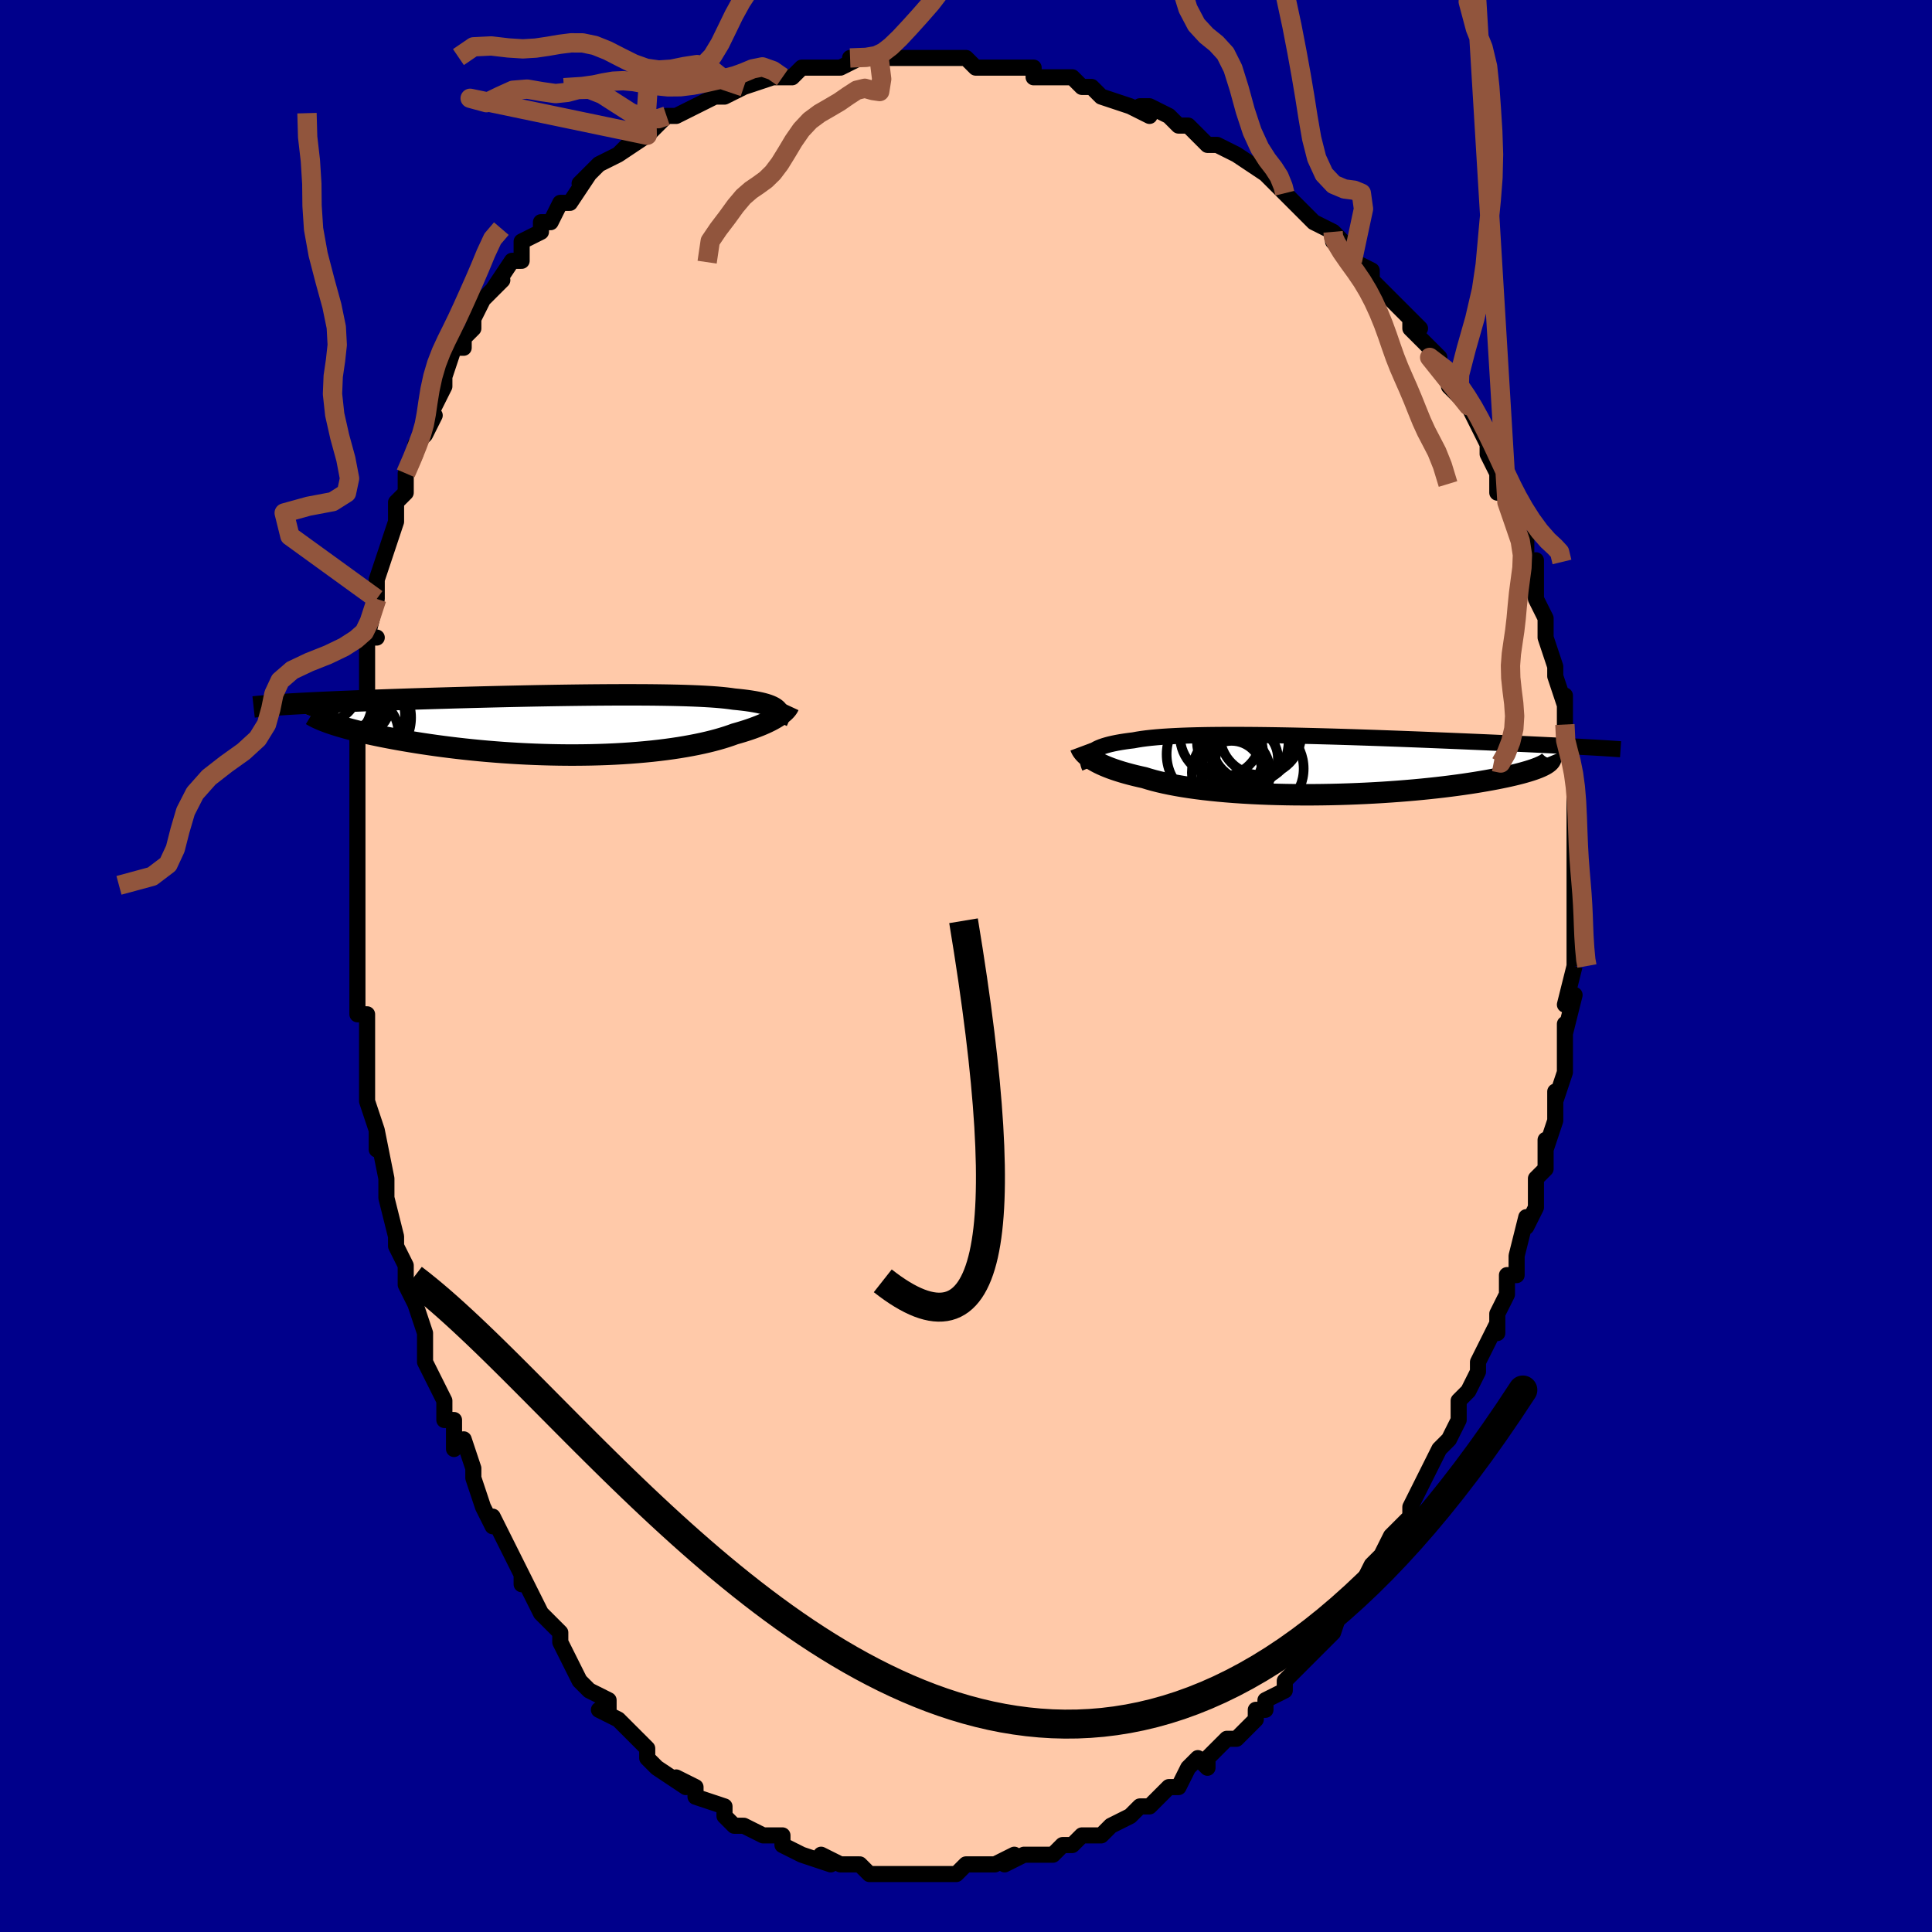 <svg viewBox="-100 -100 200 200" xmlns="http://www.w3.org/2000/svg" width="400" height="400" id="face-svg"><defs><clipPath id="leftEyeClipPath"><polyline points="22.363,-1.651,22.24,-1.75,22.095,-1.845,21.925,-1.935,21.732,-2.021,21.514,-2.104,21.271,-2.182,21.004,-2.256,20.712,-2.327,20.396,-2.393,20.054,-2.456,19.688,-2.515,19.298,-2.571,18.884,-2.623,18.446,-2.672,17.984,-2.717,17.585,-2.774,17.145,-2.827,16.663,-2.876,16.141,-2.921,15.58,-2.961,14.979,-2.997,14.341,-3.03,13.666,-3.058,12.956,-3.083,12.214,-3.104,11.439,-3.121,10.635,-3.135,9.804,-3.146,8.946,-3.154,8.066,-3.158,7.164,-3.16,6.243,-3.159,5.305,-3.156,4.352,-3.15,3.388,-3.142,2.413,-3.132,1.43,-3.12,0.442,-3.106,-0.55,-3.091,-1.543,-3.074,-2.536,-3.056,-3.525,-3.036,-4.511,-3.015,-5.489,-2.994,-6.46,-2.971,-7.421,-2.948,-8.37,-2.924,-9.306,-2.9,-10.229,-2.875,-11.135,-2.85,-12.025,-2.824,-12.897,-2.799,-13.75,-2.773,-14.584,-2.747,-15.398,-2.722,-16.191,-2.696,-16.964,-2.67,-17.714,-2.645,-18.443,-2.619,-19.151,-2.594,-19.837,-2.569,-20.502,-2.544,-21.146,-2.519,-21.769,-2.494,-22.373,-2.47,-22.958,-2.446,-23.524,-2.421,-24.072,-2.397,-24.602,-2.373,-25.114,-2.35,-25.608,-2.326,-26.084,-2.302,-26.543,-2.278,-26.985,-2.255,-27.409,-2.231,-27.817,-2.208,-28.208,-2.184,-28.583,-2.161,-28.943,-2.138,-23.507,-0.116,-23.183,-0.012,-22.841,0.093,-22.479,0.198,-22.1,0.305,-21.701,0.412,-21.284,0.52,-20.849,0.628,-20.395,0.736,-19.923,0.844,-19.433,0.952,-18.925,1.059,-18.4,1.166,-17.857,1.272,-17.298,1.377,-16.72,1.482,-16.123,1.586,-15.507,1.69,-14.872,1.793,-14.218,1.895,-13.546,1.994,-12.856,2.092,-12.149,2.187,-11.427,2.279,-10.688,2.368,-9.935,2.453,-9.168,2.534,-8.389,2.611,-7.597,2.683,-6.795,2.749,-5.983,2.811,-5.163,2.866,-4.336,2.916,-3.503,2.959,-2.666,2.995,-1.825,3.025,-0.982,3.048,-0.139,3.064,0.703,3.073,1.543,3.074,2.379,3.067,3.21,3.054,4.035,3.032,4.851,3.003,5.659,2.966,6.455,2.922,7.239,2.87,8.01,2.81,8.767,2.743,9.507,2.67,10.231,2.589,10.936,2.501,11.622,2.407,12.288,2.307,12.932,2.2,13.554,2.088,14.154,1.971,14.73,1.849,15.282,1.722,15.809,1.591,16.311,1.456,16.788,1.318,17.239,1.177,17.665,1.034,18.065,0.889,18.48,0.771,18.879,0.652,19.263,0.531,19.63,0.409,19.981,0.286,20.316,0.161,20.635,0.036,20.937,-0.089,21.223,-0.215,21.492,-0.341,21.746,-0.466,21.982,-0.591,22.203,-0.715,22.408,-0.839,22.596,-0.96"></polyline></clipPath><clipPath id="rightEyeClipPath"><polyline points="-24.362,-1.267,-24.237,-1.389,-24.088,-1.506,-23.915,-1.617,-23.718,-1.725,-23.497,-1.827,-23.251,-1.924,-22.981,-2.017,-22.686,-2.105,-22.367,-2.189,-22.023,-2.267,-21.654,-2.342,-21.262,-2.412,-20.846,-2.477,-20.406,-2.539,-19.942,-2.596,-19.538,-2.671,-19.093,-2.741,-18.608,-2.805,-18.083,-2.863,-17.519,-2.916,-16.917,-2.963,-16.277,-3.004,-15.602,-3.041,-14.893,-3.072,-14.15,-3.098,-13.377,-3.119,-12.575,-3.136,-11.746,-3.148,-10.891,-3.155,-10.014,-3.159,-9.115,-3.158,-8.198,-3.154,-7.264,-3.147,-6.315,-3.136,-5.355,-3.122,-4.384,-3.106,-3.405,-3.087,-2.421,-3.065,-1.433,-3.042,-0.443,-3.016,0.546,-2.989,1.533,-2.96,2.515,-2.93,3.492,-2.898,4.461,-2.866,5.42,-2.833,6.369,-2.799,7.305,-2.765,8.228,-2.73,9.136,-2.696,10.028,-2.661,10.903,-2.626,11.76,-2.591,12.599,-2.557,13.418,-2.523,14.217,-2.49,14.997,-2.456,15.755,-2.424,16.493,-2.392,17.211,-2.36,17.908,-2.329,18.584,-2.299,19.24,-2.269,19.877,-2.24,20.495,-2.212,21.095,-2.184,21.677,-2.156,22.242,-2.13,22.79,-2.103,23.321,-2.078,23.835,-2.052,24.332,-2.028,24.813,-2.003,25.277,-1.98,25.725,-1.956,26.157,-1.934,26.574,-1.911,26.975,-1.889,27.362,-1.868,22.732,-0.131,22.576,-0.042,22.399,0.049,22.201,0.141,21.982,0.234,21.741,0.327,21.479,0.422,21.194,0.517,20.888,0.612,20.559,0.708,20.208,0.805,19.835,0.901,19.44,0.998,19.022,1.094,18.582,1.191,18.119,1.287,17.634,1.384,17.124,1.48,16.59,1.577,16.032,1.673,15.45,1.769,14.843,1.863,14.212,1.956,13.557,2.047,12.878,2.136,12.176,2.223,11.451,2.307,10.705,2.388,9.937,2.466,9.15,2.54,8.343,2.61,7.519,2.676,6.677,2.737,5.821,2.794,4.95,2.845,4.067,2.891,3.173,2.931,2.27,2.966,1.36,2.994,0.443,3.016,-0.477,3.031,-1.399,3.04,-2.322,3.041,-3.242,3.036,-4.159,3.023,-5.07,3.003,-5.974,2.976,-6.867,2.941,-7.749,2.899,-8.617,2.849,-9.469,2.792,-10.304,2.727,-11.119,2.655,-11.913,2.575,-12.684,2.489,-13.43,2.395,-14.15,2.294,-14.842,2.187,-15.505,2.073,-16.138,1.953,-16.74,1.827,-17.31,1.696,-17.847,1.56,-18.351,1.418,-18.821,1.273,-19.322,1.161,-19.805,1.047,-20.268,0.929,-20.711,0.809,-21.134,0.687,-21.537,0.561,-21.919,0.434,-22.282,0.305,-22.623,0.174,-22.944,0.041,-23.245,-0.093,-23.525,-0.227,-23.784,-0.363,-24.024,-0.499,-24.243,-0.635"></polyline></clipPath><filter id="fuzzy"><feTurbulence id="turbulence" baseFrequency="0.05" numOctaves="3" type="noise" result="noise"></feTurbulence><feDisplacementMap in="SourceGraphic" in2="noise" scale="2"></feDisplacementMap></filter><linearGradient id="rainbowGradient" x1="0%" y1="0%" x2="100%" y2="0%"><stop offset="0%" style="stop-color: rgb(128, 128, 128);  stop-opacity: 1"></stop><stop offset="50%" style="stop-color: rgb(0, 191, 255);  stop-opacity: 1"></stop><stop offset="100%" style="stop-color: rgb(44, 34, 43);  stop-opacity: 1"></stop></linearGradient></defs><title>That&#39;s an ugly face</title><desc>CREATED BY XUAN TANG, MORE INFO AT TXSTC55.GITHUB.IO</desc><rect x="-100" y="-100" width="100%" height="100%" opacity="1" fill="rgb(0, 0, 139)"></rect><polyline id="faceContour" points="63,0,63,0,62,4,63,3,63,3,62,7,62,6,62,10,62,11,61,14,61,13,61,14,61,16,60,19,60,18,60,21,59,22,59,24,59,25,58,27,58,26,57,30,57,30,57,32,56,32,56,34,55,36,55,38,55,37,54,39,53,41,53,42,53,42,52,44,51,45,51,46,51,47,50,49,50,49,49,50,48,52,47,54,47,54,47,54,46,56,46,57,44,59,44,59,43,61,42,62,41,64,40,66,40,65,39,66,38,69,38,68,38,69,37,70,36,71,35,72,36,71,33,74,33,75,33,75,31,76,31,77,30,77,30,78,28,80,27,80,26,81,25,82,25,83,24,82,23,83,22,85,21,85,21,85,20,86,19,87,18,87,18,87,17,88,15,89,14,90,12,90,13,90,12,90,11,91,10,91,9,92,8,92,8,92,6,92,4,93,4,93,5,92,3,93,3,93,1,93,0,93,-1,94,-2,94,-3,94,-3,94,-5,94,-5,94,-6,94,-8,94,-9,94,-10,94,-10,94,-11,93,-11,93,-13,93,-13,93,-15,92,-14,93,-17,92,-17,92,-19,91,-19,91,-19,90,-21,90,-21,90,-23,89,-23,89,-24,89,-25,88,-25,88,-25,87,-28,86,-28,85,-30,84,-29,85,-29,85,-32,83,-33,82,-33,81,-33,81,-34,80,-35,79,-36,78,-38,77,-37,77,-37,76,-39,75,-40,74,-41,72,-42,70,-42,70,-42,70,-42,69,-43,68,-44,67,-46,63,-46,64,-46,64,-46,63,-47,61,-49,57,-49,57,-49,58,-50,56,-51,53,-51,53,-51,52,-52,49,-53,50,-53,47,-54,47,-54,45,-54,45,-56,41,-56,40,-56,40,-56,38,-57,35,-57,35,-58,33,-58,33,-58,31,-59,29,-59,28,-60,24,-60,24,-60,24,-60,22,-61,17,-61,19,-61,17,-62,14,-62,11,-62,13,-62,7,-62,7,-62,5,-63,5,-63,1,-63,3,-63,-1,-63,-4,-63,-4,-63,-6,-63,-7,-63,-8,-63,-9,-63,-11,-63,-12,-63,-16,-63,-17,-63,-17,-63,-20,-63,-21,-63,-22,-63,-24,-63,-27,-62,-26,-62,-28,-62,-30,-62,-32,-62,-34,-61,-34,-62,-34,-61,-38,-61,-38,-61,-40,-60,-43,-59,-46,-59,-46,-59,-46,-59,-48,-58,-49,-58,-51,-57,-53,-57,-54,-56,-55,-55,-57,-56,-57,-56,-56,-54,-60,-54,-61,-54,-61,-53,-64,-52,-64,-52,-65,-51,-66,-51,-67,-50,-69,-48,-71,-49,-70,-47,-73,-46,-73,-46,-74,-46,-74,-46,-75,-44,-76,-44,-77,-43,-77,-42,-79,-41,-79,-39,-82,-40,-81,-38,-83,-38,-83,-36,-84,-35,-85,-36,-84,-33,-86,-33,-86,-32,-87,-32,-87,-31,-88,-30,-88,-28,-89,-26,-90,-26,-90,-25,-90,-23,-91,-23,-91,-23,-91,-20,-92,-20,-92,-19,-92,-18,-92,-17,-93,-15,-93,-13,-93,-13,-93,-11,-94,-12,-94,-10,-94,-8,-94,-9,-94,-9,-94,-5,-94,-6,-94,-4,-94,-3,-94,-2,-94,0,-94,1,-93,2,-93,4,-93,5,-93,7,-93,7,-92,9,-92,9,-92,11,-92,12,-91,13,-91,13,-91,14,-90,17,-89,17,-89,19,-88,18,-89,19,-89,21,-88,22,-87,23,-87,24,-86,25,-85,26,-85,26,-85,28,-84,31,-82,31,-82,31,-82,32,-81,33,-80,33,-80,35,-78,36,-77,38,-76,38,-75,38,-76,39,-75,40,-73,42,-72,42,-72,42,-71,43,-70,44,-69,45,-68,47,-66,46,-67,46,-66,47,-65,49,-63,48,-63,50,-61,51,-60,50,-60,52,-58,52,-58,53,-56,54,-54,54,-53,55,-51,55,-50,55,-49,56,-49,56,-48,57,-45,58,-44,58,-42,59,-41,59,-42,59,-40,59,-38,60,-36,60,-36,60,-35,60,-34,60,-34,61,-31,61,-30,62,-27,62,-28,62,-25,62,-25,62,-22,62,-24,63,-20,63,-20,63,-18,63,-18,63,-14,63,-13,63,-11,63,-10,63,-9,63,-9,63,-6,63,-4,63,-5,63,-4,63,-2,63,0,63,0" fill="#ffc9a9" stroke="black" stroke-width="1.667" stroke-linejoin="round" filter="url(#fuzzy)"></polyline><g transform="translate(37.282 -20.766)"><polyline id="rightCountour" points="-24.362,-1.267,-24.237,-1.389,-24.088,-1.506,-23.915,-1.617,-23.718,-1.725,-23.497,-1.827,-23.251,-1.924,-22.981,-2.017,-22.686,-2.105,-22.367,-2.189,-22.023,-2.267,-21.654,-2.342,-21.262,-2.412,-20.846,-2.477,-20.406,-2.539,-19.942,-2.596,-19.538,-2.671,-19.093,-2.741,-18.608,-2.805,-18.083,-2.863,-17.519,-2.916,-16.917,-2.963,-16.277,-3.004,-15.602,-3.041,-14.893,-3.072,-14.15,-3.098,-13.377,-3.119,-12.575,-3.136,-11.746,-3.148,-10.891,-3.155,-10.014,-3.159,-9.115,-3.158,-8.198,-3.154,-7.264,-3.147,-6.315,-3.136,-5.355,-3.122,-4.384,-3.106,-3.405,-3.087,-2.421,-3.065,-1.433,-3.042,-0.443,-3.016,0.546,-2.989,1.533,-2.96,2.515,-2.93,3.492,-2.898,4.461,-2.866,5.42,-2.833,6.369,-2.799,7.305,-2.765,8.228,-2.73,9.136,-2.696,10.028,-2.661,10.903,-2.626,11.76,-2.591,12.599,-2.557,13.418,-2.523,14.217,-2.49,14.997,-2.456,15.755,-2.424,16.493,-2.392,17.211,-2.36,17.908,-2.329,18.584,-2.299,19.24,-2.269,19.877,-2.24,20.495,-2.212,21.095,-2.184,21.677,-2.156,22.242,-2.13,22.79,-2.103,23.321,-2.078,23.835,-2.052,24.332,-2.028,24.813,-2.003,25.277,-1.98,25.725,-1.956,26.157,-1.934,26.574,-1.911,26.975,-1.889,27.362,-1.868,22.732,-0.131,22.576,-0.042,22.399,0.049,22.201,0.141,21.982,0.234,21.741,0.327,21.479,0.422,21.194,0.517,20.888,0.612,20.559,0.708,20.208,0.805,19.835,0.901,19.44,0.998,19.022,1.094,18.582,1.191,18.119,1.287,17.634,1.384,17.124,1.48,16.59,1.577,16.032,1.673,15.45,1.769,14.843,1.863,14.212,1.956,13.557,2.047,12.878,2.136,12.176,2.223,11.451,2.307,10.705,2.388,9.937,2.466,9.15,2.54,8.343,2.61,7.519,2.676,6.677,2.737,5.821,2.794,4.95,2.845,4.067,2.891,3.173,2.931,2.27,2.966,1.36,2.994,0.443,3.016,-0.477,3.031,-1.399,3.04,-2.322,3.041,-3.242,3.036,-4.159,3.023,-5.07,3.003,-5.974,2.976,-6.867,2.941,-7.749,2.899,-8.617,2.849,-9.469,2.792,-10.304,2.727,-11.119,2.655,-11.913,2.575,-12.684,2.489,-13.43,2.395,-14.15,2.294,-14.842,2.187,-15.505,2.073,-16.138,1.953,-16.74,1.827,-17.31,1.696,-17.847,1.56,-18.351,1.418,-18.821,1.273,-19.322,1.161,-19.805,1.047,-20.268,0.929,-20.711,0.809,-21.134,0.687,-21.537,0.561,-21.919,0.434,-22.282,0.305,-22.623,0.174,-22.944,0.041,-23.245,-0.093,-23.525,-0.227,-23.784,-0.363,-24.024,-0.499,-24.243,-0.635" fill="white" stroke="white" stroke-width="0" stroke-linejoin="round" filter="url(#fuzzy)"></polyline></g><g transform="translate(-42.006 -24.912)"><polyline id="leftCountour" points="22.363,-1.651,22.24,-1.75,22.095,-1.845,21.925,-1.935,21.732,-2.021,21.514,-2.104,21.271,-2.182,21.004,-2.256,20.712,-2.327,20.396,-2.393,20.054,-2.456,19.688,-2.515,19.298,-2.571,18.884,-2.623,18.446,-2.672,17.984,-2.717,17.585,-2.774,17.145,-2.827,16.663,-2.876,16.141,-2.921,15.58,-2.961,14.979,-2.997,14.341,-3.03,13.666,-3.058,12.956,-3.083,12.214,-3.104,11.439,-3.121,10.635,-3.135,9.804,-3.146,8.946,-3.154,8.066,-3.158,7.164,-3.16,6.243,-3.159,5.305,-3.156,4.352,-3.15,3.388,-3.142,2.413,-3.132,1.43,-3.12,0.442,-3.106,-0.55,-3.091,-1.543,-3.074,-2.536,-3.056,-3.525,-3.036,-4.511,-3.015,-5.489,-2.994,-6.46,-2.971,-7.421,-2.948,-8.37,-2.924,-9.306,-2.9,-10.229,-2.875,-11.135,-2.85,-12.025,-2.824,-12.897,-2.799,-13.75,-2.773,-14.584,-2.747,-15.398,-2.722,-16.191,-2.696,-16.964,-2.67,-17.714,-2.645,-18.443,-2.619,-19.151,-2.594,-19.837,-2.569,-20.502,-2.544,-21.146,-2.519,-21.769,-2.494,-22.373,-2.47,-22.958,-2.446,-23.524,-2.421,-24.072,-2.397,-24.602,-2.373,-25.114,-2.35,-25.608,-2.326,-26.084,-2.302,-26.543,-2.278,-26.985,-2.255,-27.409,-2.231,-27.817,-2.208,-28.208,-2.184,-28.583,-2.161,-28.943,-2.138,-23.507,-0.116,-23.183,-0.012,-22.841,0.093,-22.479,0.198,-22.1,0.305,-21.701,0.412,-21.284,0.52,-20.849,0.628,-20.395,0.736,-19.923,0.844,-19.433,0.952,-18.925,1.059,-18.4,1.166,-17.857,1.272,-17.298,1.377,-16.72,1.482,-16.123,1.586,-15.507,1.69,-14.872,1.793,-14.218,1.895,-13.546,1.994,-12.856,2.092,-12.149,2.187,-11.427,2.279,-10.688,2.368,-9.935,2.453,-9.168,2.534,-8.389,2.611,-7.597,2.683,-6.795,2.749,-5.983,2.811,-5.163,2.866,-4.336,2.916,-3.503,2.959,-2.666,2.995,-1.825,3.025,-0.982,3.048,-0.139,3.064,0.703,3.073,1.543,3.074,2.379,3.067,3.21,3.054,4.035,3.032,4.851,3.003,5.659,2.966,6.455,2.922,7.239,2.87,8.01,2.81,8.767,2.743,9.507,2.67,10.231,2.589,10.936,2.501,11.622,2.407,12.288,2.307,12.932,2.2,13.554,2.088,14.154,1.971,14.73,1.849,15.282,1.722,15.809,1.591,16.311,1.456,16.788,1.318,17.239,1.177,17.665,1.034,18.065,0.889,18.48,0.771,18.879,0.652,19.263,0.531,19.63,0.409,19.981,0.286,20.316,0.161,20.635,0.036,20.937,-0.089,21.223,-0.215,21.492,-0.341,21.746,-0.466,21.982,-0.591,22.203,-0.715,22.408,-0.839,22.596,-0.96" fill="white" stroke="white" stroke-width="0" stroke-linejoin="round" filter="url(#fuzzy)"></polyline></g><g transform="translate(37.282 -20.766)"><polyline id="rightUpper" points="-24.468,0.219,-24.539,0.049,-24.594,-0.117,-24.633,-0.278,-24.655,-0.434,-24.658,-0.585,-24.641,-0.731,-24.604,-0.872,-24.545,-1.009,-24.465,-1.14,-24.362,-1.267,-24.237,-1.389,-24.088,-1.506,-23.915,-1.617,-23.718,-1.725,-23.497,-1.827,-23.251,-1.924,-22.981,-2.017,-22.686,-2.105,-22.367,-2.189,-22.023,-2.267,-21.654,-2.342,-21.262,-2.412,-20.846,-2.477,-20.406,-2.539,-19.942,-2.596,-19.538,-2.671,-19.093,-2.741,-18.608,-2.805,-18.083,-2.863,-17.519,-2.916,-16.917,-2.963,-16.277,-3.004,-15.602,-3.041,-14.893,-3.072,-14.15,-3.098,-13.377,-3.119,-12.575,-3.136,-11.746,-3.148,-10.891,-3.155,-10.014,-3.159,-9.115,-3.158,-8.198,-3.154,-7.264,-3.147,-6.315,-3.136,-5.355,-3.122,-4.384,-3.106,-3.405,-3.087,-2.421,-3.065,-1.433,-3.042,-0.443,-3.016,0.546,-2.989,1.533,-2.96,2.515,-2.93,3.492,-2.898,4.461,-2.866,5.42,-2.833,6.369,-2.799,7.305,-2.765,8.228,-2.73,9.136,-2.696,10.028,-2.661,10.903,-2.626,11.76,-2.591,12.599,-2.557,13.418,-2.523,14.217,-2.49,14.997,-2.456,15.755,-2.424,16.493,-2.392,17.211,-2.36,17.908,-2.329,18.584,-2.299,19.24,-2.269,19.877,-2.24,20.495,-2.212,21.095,-2.184,21.677,-2.156,22.242,-2.13,22.79,-2.103,23.321,-2.078,23.835,-2.052,24.332,-2.028,24.813,-2.003,25.277,-1.98,25.725,-1.956,26.157,-1.934,26.574,-1.911,26.975,-1.889,27.362,-1.868,27.734,-1.847,28.092,-1.826,28.435,-1.806,28.765,-1.786,29.082,-1.766,29.386,-1.747,29.677,-1.728,29.957,-1.709,30.224,-1.691,30.48,-1.673" fill="none" stroke="black" stroke-width="1.667" stroke-linejoin="round" filter="url(#fuzzy)"></polyline><polyline id="rightLower" points="-25.426,-1.928,-25.382,-1.81,-25.323,-1.688,-25.249,-1.563,-25.158,-1.436,-25.051,-1.306,-24.926,-1.174,-24.784,-1.04,-24.623,-0.906,-24.442,-0.771,-24.243,-0.635,-24.024,-0.499,-23.784,-0.363,-23.525,-0.227,-23.245,-0.093,-22.944,0.041,-22.623,0.174,-22.282,0.305,-21.919,0.434,-21.537,0.561,-21.134,0.687,-20.711,0.809,-20.268,0.929,-19.805,1.047,-19.322,1.161,-18.821,1.273,-18.351,1.418,-17.847,1.56,-17.31,1.696,-16.74,1.827,-16.138,1.953,-15.505,2.073,-14.842,2.187,-14.15,2.294,-13.43,2.395,-12.684,2.489,-11.913,2.575,-11.119,2.655,-10.304,2.727,-9.469,2.792,-8.617,2.849,-7.749,2.899,-6.867,2.941,-5.974,2.976,-5.07,3.003,-4.159,3.023,-3.242,3.036,-2.322,3.041,-1.399,3.04,-0.477,3.031,0.443,3.016,1.36,2.994,2.27,2.966,3.173,2.931,4.067,2.891,4.95,2.845,5.821,2.794,6.677,2.737,7.519,2.676,8.343,2.61,9.15,2.54,9.937,2.466,10.705,2.388,11.451,2.307,12.176,2.223,12.878,2.136,13.557,2.047,14.212,1.956,14.843,1.863,15.45,1.769,16.032,1.673,16.59,1.577,17.124,1.48,17.634,1.384,18.119,1.287,18.582,1.191,19.022,1.094,19.44,0.998,19.835,0.901,20.208,0.805,20.559,0.708,20.888,0.612,21.194,0.517,21.479,0.422,21.741,0.327,21.982,0.234,22.201,0.141,22.399,0.049,22.576,-0.042,22.732,-0.131,22.867,-0.22,22.983,-0.307,23.078,-0.393,23.155,-0.477,23.212,-0.56,23.25,-0.642,23.271,-0.722,23.273,-0.801,23.259,-0.878,23.227,-0.954" fill="none" stroke="black" stroke-width="2.222" stroke-linejoin="round" filter="url(#fuzzy)"></polyline><!--[--><circle r="4.051" cx="-9.85" cy="0.748" stroke="black" fill="none" stroke-width="1" filter="url(#fuzzy)" clip-path="url(#rightEyeClipPath)"></circle><circle r="4.462" cx="-7.832" cy="-2.695" stroke="black" fill="none" stroke-width="1" filter="url(#fuzzy)" clip-path="url(#rightEyeClipPath)"></circle><circle r="4.216" cx="-6.794" cy="-3.212" stroke="black" fill="none" stroke-width="1" filter="url(#fuzzy)" clip-path="url(#rightEyeClipPath)"></circle><circle r="4.996" cx="-11.516" cy="-1.144" stroke="black" fill="none" stroke-width="1" filter="url(#fuzzy)" clip-path="url(#rightEyeClipPath)"></circle><circle r="4.205" cx="-10.921" cy="-3.029" stroke="black" fill="none" stroke-width="1" filter="url(#fuzzy)" clip-path="url(#rightEyeClipPath)"></circle><circle r="3.224" cx="-8.219" cy="-0.739" stroke="black" fill="none" stroke-width="1" filter="url(#fuzzy)" clip-path="url(#rightEyeClipPath)"></circle><circle r="4.046" cx="-7.836" cy="-2.389" stroke="black" fill="none" stroke-width="1" filter="url(#fuzzy)" clip-path="url(#rightEyeClipPath)"></circle><circle r="3.142" cx="-9.794" cy="0.599" stroke="black" fill="none" stroke-width="1" filter="url(#fuzzy)" clip-path="url(#rightEyeClipPath)"></circle><circle r="4.754" cx="-7.079" cy="0.335" stroke="black" fill="none" stroke-width="1" filter="url(#fuzzy)" clip-path="url(#rightEyeClipPath)"></circle><circle r="4.741" cx="-8.629" cy="-2.48" stroke="black" fill="none" stroke-width="1" filter="url(#fuzzy)" clip-path="url(#rightEyeClipPath)"></circle><!--]--></g><g transform="translate(-42.006 -24.912)"><polyline id="leftUpper" points="22.452,-0.414,22.522,-0.559,22.578,-0.699,22.617,-0.834,22.64,-0.964,22.645,-1.09,22.63,-1.211,22.595,-1.328,22.539,-1.44,22.462,-1.548,22.363,-1.651,22.24,-1.75,22.095,-1.845,21.925,-1.935,21.732,-2.021,21.514,-2.104,21.271,-2.182,21.004,-2.256,20.712,-2.327,20.396,-2.393,20.054,-2.456,19.688,-2.515,19.298,-2.571,18.884,-2.623,18.446,-2.672,17.984,-2.717,17.585,-2.774,17.145,-2.827,16.663,-2.876,16.141,-2.921,15.58,-2.961,14.979,-2.997,14.341,-3.03,13.666,-3.058,12.956,-3.083,12.214,-3.104,11.439,-3.121,10.635,-3.135,9.804,-3.146,8.946,-3.154,8.066,-3.158,7.164,-3.16,6.243,-3.159,5.305,-3.156,4.352,-3.15,3.388,-3.142,2.413,-3.132,1.43,-3.12,0.442,-3.106,-0.55,-3.091,-1.543,-3.074,-2.536,-3.056,-3.525,-3.036,-4.511,-3.015,-5.489,-2.994,-6.46,-2.971,-7.421,-2.948,-8.37,-2.924,-9.306,-2.9,-10.229,-2.875,-11.135,-2.85,-12.025,-2.824,-12.897,-2.799,-13.75,-2.773,-14.584,-2.747,-15.398,-2.722,-16.191,-2.696,-16.964,-2.67,-17.714,-2.645,-18.443,-2.619,-19.151,-2.594,-19.837,-2.569,-20.502,-2.544,-21.146,-2.519,-21.769,-2.494,-22.373,-2.47,-22.958,-2.446,-23.524,-2.421,-24.072,-2.397,-24.602,-2.373,-25.114,-2.35,-25.608,-2.326,-26.084,-2.302,-26.543,-2.278,-26.985,-2.255,-27.409,-2.231,-27.817,-2.208,-28.208,-2.184,-28.583,-2.161,-28.943,-2.138,-29.287,-2.114,-29.615,-2.091,-29.929,-2.068,-30.228,-2.044,-30.514,-2.021,-30.785,-1.997,-31.044,-1.974,-31.289,-1.951,-31.521,-1.927,-31.742,-1.903" fill="none" stroke="black" stroke-width="2.222" stroke-linejoin="round" filter="url(#fuzzy)"></polyline><polyline id="leftLower" points="23.657,-2.041,23.614,-1.949,23.557,-1.852,23.488,-1.751,23.404,-1.647,23.307,-1.539,23.195,-1.428,23.068,-1.315,22.926,-1.199,22.769,-1.08,22.596,-0.96,22.408,-0.839,22.203,-0.715,21.982,-0.591,21.746,-0.466,21.492,-0.341,21.223,-0.215,20.937,-0.089,20.635,0.036,20.316,0.161,19.981,0.286,19.63,0.409,19.263,0.531,18.879,0.652,18.48,0.771,18.065,0.889,17.665,1.034,17.239,1.177,16.788,1.318,16.311,1.456,15.809,1.591,15.282,1.722,14.73,1.849,14.154,1.971,13.554,2.088,12.932,2.2,12.288,2.307,11.622,2.407,10.936,2.501,10.231,2.589,9.507,2.67,8.767,2.743,8.01,2.81,7.239,2.87,6.455,2.922,5.659,2.966,4.851,3.003,4.035,3.032,3.21,3.054,2.379,3.067,1.543,3.074,0.703,3.073,-0.139,3.064,-0.982,3.048,-1.825,3.025,-2.666,2.995,-3.503,2.959,-4.336,2.916,-5.163,2.866,-5.983,2.811,-6.795,2.749,-7.597,2.683,-8.389,2.611,-9.168,2.534,-9.935,2.453,-10.688,2.368,-11.427,2.279,-12.149,2.187,-12.856,2.092,-13.546,1.994,-14.218,1.895,-14.872,1.793,-15.507,1.69,-16.123,1.586,-16.72,1.482,-17.298,1.377,-17.857,1.272,-18.4,1.166,-18.925,1.059,-19.433,0.952,-19.923,0.844,-20.395,0.736,-20.849,0.628,-21.284,0.52,-21.701,0.412,-22.1,0.305,-22.479,0.198,-22.841,0.093,-23.183,-0.012,-23.507,-0.116,-23.812,-0.219,-24.098,-0.32,-24.367,-0.421,-24.617,-0.52,-24.85,-0.617,-25.064,-0.713,-25.262,-0.807,-25.442,-0.9,-25.606,-0.991,-25.754,-1.081" fill="none" stroke="black" stroke-width="2.222" stroke-linejoin="round" filter="url(#fuzzy)"></polyline><!--[--><circle r="3.704" cx="-20.456" cy="0.749" stroke="black" fill="none" stroke-width="1" filter="url(#fuzzy)" clip-path="url(#leftEyeClipPath)"></circle><circle r="4.601" cx="-24.061" cy="-2.485" stroke="black" fill="none" stroke-width="1" filter="url(#fuzzy)" clip-path="url(#leftEyeClipPath)"></circle><circle r="3.083" cx="-24.113" cy="-3.559" stroke="black" fill="none" stroke-width="1" filter="url(#fuzzy)" clip-path="url(#leftEyeClipPath)"></circle><circle r="3.821" cx="-22.507" cy="-3.163" stroke="black" fill="none" stroke-width="1" filter="url(#fuzzy)" clip-path="url(#leftEyeClipPath)"></circle><circle r="4.485" cx="-20.549" cy="-0.994" stroke="black" fill="none" stroke-width="1" filter="url(#fuzzy)" clip-path="url(#leftEyeClipPath)"></circle><circle r="4.477" cx="-21.856" cy="-2.916" stroke="black" fill="none" stroke-width="1" filter="url(#fuzzy)" clip-path="url(#leftEyeClipPath)"></circle><circle r="3.696" cx="-22.015" cy="-2.684" stroke="black" fill="none" stroke-width="1" filter="url(#fuzzy)" clip-path="url(#leftEyeClipPath)"></circle><circle r="4.994" cx="-20.433" cy="-0.803" stroke="black" fill="none" stroke-width="1" filter="url(#fuzzy)" clip-path="url(#leftEyeClipPath)"></circle><circle r="4.587" cx="-23.656" cy="0.006" stroke="black" fill="none" stroke-width="1" filter="url(#fuzzy)" clip-path="url(#leftEyeClipPath)"></circle><circle r="4.638" cx="-22.464" cy="-3.741" stroke="black" fill="none" stroke-width="1" filter="url(#fuzzy)" clip-path="url(#leftEyeClipPath)"></circle><!--]--></g><g id="hairs"><!--[--><polyline points="-26.799,-72.86,-26.477,-75.043,-25.639,-76.279,-24.715,-77.494,-23.86,-78.673,-23.059,-79.626,-22.272,-80.311,-21.49,-80.844,-20.725,-81.4,-19.987,-82.12,-19.275,-83.064,-18.573,-84.202,-17.845,-85.42,-17.049,-86.567,-16.153,-87.522,-15.16,-88.257,-14.119,-88.857,-13.103,-89.456,-12.168,-90.103,-11.31,-90.66,-10.476,-90.862,-9.637,-90.627,-8.936,-90.525,-8.728,-91.822,-9,-94" fill="none" stroke="rgb(145, 85, 61)" stroke-width="2" stroke-linejoin="round" filter="url(#fuzzy)"></polyline><polyline points="-12,-94,-10.341,-94.061,-9.305,-94.237,-8.563,-94.586,-7.78,-95.19,-6.864,-96.073,-5.851,-97.16,-4.775,-98.352,-3.636,-99.655,-2.42,-101.231,-1.122,-103.305,0.251,-105.934,1.693,-108.792,3.212,-111.22,4.832,-112.74,6.596,-113.764,8.666,-115.138" fill="none" stroke="rgb(145, 85, 61)" stroke-width="2" stroke-linejoin="round" filter="url(#fuzzy)"></polyline><polyline points="-19,-92,-19.99,-92.69,-21.08,-93.076,-22.103,-92.87,-23.033,-92.48,-23.947,-92.151,-24.908,-91.905,-25.943,-91.674,-27.064,-91.42,-28.273,-91.178,-29.55,-91.021,-30.847,-91.008,-32.108,-91.139,-33.294,-91.351,-34.407,-91.55,-35.476,-91.646,-36.523,-91.598,-37.536,-91.425,-38.522,-91.213,-39.695,-91.048,-41.627,-90.922" fill="none" stroke="rgb(145, 85, 61)" stroke-width="2" stroke-linejoin="round" filter="url(#fuzzy)"></polyline><polyline points="-23,-91,-24.893,-91.638,-26.482,-92.919,-27.833,-93.317,-29.15,-93.115,-30.488,-92.841,-31.81,-92.752,-33.102,-92.934,-34.402,-93.398,-35.741,-94.066,-37.101,-94.764,-38.431,-95.298,-39.694,-95.559,-40.898,-95.564,-42.085,-95.413,-43.291,-95.206,-44.541,-95.022,-45.877,-94.941,-47.39,-95.038,-49.145,-95.244,-50.983,-95.153,-52.543,-94.09" fill="none" stroke="rgb(145, 85, 61)" stroke-width="2" stroke-linejoin="round" filter="url(#fuzzy)"></polyline><polyline points="-31,-88,-31.838,-87.716,-32.594,-87.724,-33.507,-87.838,-34.721,-88.352,-36.174,-89.281,-37.661,-90.237,-38.999,-90.763,-40.158,-90.734,-41.264,-90.44,-42.488,-90.312,-43.902,-90.514,-45.425,-90.777,-46.908,-90.657,-48.285,-90.032,-49.646,-89.371,-51.329,-89.825,-33,-86,-33.054,-88.803,-32.917,-90.844,-32.222,-91.97,-31.042,-92.345,-29.66,-92.432,-28.329,-92.643,-27.185,-93.213,-26.246,-94.193,-25.46,-95.495,-24.746,-96.96,-24.03,-98.436,-23.264,-99.829,-22.427,-101.104,-21.505,-102.232,-20.478,-103.151,-19.319,-103.778,-18.032,-104.096,-16.677,-104.252,-15.378,-104.557,-14.256,-105.315,-13.338,-106.583,-12.468,-108.077,-11.28,-109.421,-9.377,-110.175" fill="none" stroke="rgb(145, 85, 61)" stroke-width="2" stroke-linejoin="round" filter="url(#fuzzy)"></polyline><polyline points="-58,-51,-57.31,-52.594,-56.798,-53.873,-56.374,-55.011,-56.076,-56.067,-55.875,-57.145,-55.701,-58.34,-55.488,-59.659,-55.191,-61.03,-54.797,-62.363,-54.315,-63.605,-53.78,-64.762,-53.225,-65.879,-52.671,-67.019,-52.109,-68.232,-51.521,-69.539,-50.906,-70.922,-50.293,-72.344,-49.695,-73.791,-49.003,-75.278,-48.101,-76.334" fill="none" stroke="rgb(145, 85, 61)" stroke-width="2" stroke-linejoin="round" filter="url(#fuzzy)"></polyline><polyline points="-61,-38,-69.988,-44.512,-70.58,-46.902,-68.071,-47.595,-65.559,-48.069,-64.134,-48.969,-63.814,-50.473,-64.199,-52.488,-64.828,-54.783,-65.35,-57.095,-65.58,-59.216,-65.505,-61.058,-65.266,-62.687,-65.09,-64.297,-65.188,-66.128,-65.644,-68.343,-66.353,-70.923,-67.067,-73.664,-67.538,-76.293,-67.696,-78.69,-67.721,-80.986,-67.87,-83.376,-68.152,-85.82,-68.221,-88.286" fill="none" stroke="rgb(145, 85, 61)" stroke-width="2" stroke-linejoin="round" filter="url(#fuzzy)"></polyline><polyline points="-61,-38,-61.768,-35.649,-62.288,-34.577,-63.154,-33.816,-64.395,-33.02,-66.058,-32.221,-67.983,-31.457,-69.761,-30.616,-71.004,-29.539,-71.644,-28.168,-71.966,-26.601,-72.414,-25.012,-73.326,-23.537,-74.781,-22.203,-76.583,-20.915,-78.375,-19.52,-79.824,-17.889,-80.786,-16.011,-81.372,-14.019,-81.853,-12.133,-82.599,-10.53,-84.243,-9.282,-87.684,-8.351" fill="none" stroke="rgb(145, 85, 61)" stroke-width="2" stroke-linejoin="round" filter="url(#fuzzy)"></polyline><polyline points="62,-25,62.079,-23.357,62.336,-22.322,62.639,-21.169,62.894,-19.9,63.079,-18.532,63.201,-17.061,63.277,-15.517,63.333,-13.97,63.392,-12.493,63.468,-11.125,63.565,-9.856,63.668,-8.645,63.763,-7.463,63.836,-6.313,63.887,-5.219,63.925,-4.174,63.97,-3.092,64.047,-1.877,64.162,-0.645,64.28,0" fill="none" stroke="rgb(145, 85, 61)" stroke-width="2" stroke-linejoin="round" filter="url(#fuzzy)"></polyline><polyline points="54.649,-21.154,55.358,-21.012,55.914,-21.985,56.402,-23.247,56.711,-24.554,56.795,-25.868,56.702,-27.196,56.533,-28.527,56.394,-29.832,56.363,-31.091,56.455,-32.309,56.627,-33.507,56.807,-34.718,56.952,-35.969,57.068,-37.267,57.201,-38.594,57.376,-39.917,57.55,-41.224,57.601,-42.556,57.378,-43.996,56.804,-45.676,56,-48,52.56,-105.119,51.991,-99.827,52.735,-97.038,53.53,-95.056,53.995,-93.117,54.223,-91.01,54.382,-88.757,54.53,-86.416,54.61,-84.024,54.553,-81.619,54.37,-79.266,54.146,-77.018,53.953,-74.843,53.746,-72.577,53.364,-70.003,52.676,-67.028,51.789,-63.903,51.1,-61.242,51.046,-59.508,52,-58,48,-63,49.662,-61.737,50.544,-60.78,51.192,-59.901,51.836,-58.953,52.505,-57.867,53.179,-56.653,53.835,-55.372,54.457,-54.098,55.028,-52.884,55.55,-51.753,56.042,-50.688,56.544,-49.641,57.104,-48.553,57.762,-47.39,58.529,-46.18,59.376,-45.022,60.229,-44.052,60.968,-43.366,61.448,-42.846,61.695,-41.827" fill="none" stroke="rgb(145, 85, 61)" stroke-width="2" stroke-linejoin="round" filter="url(#fuzzy)"></polyline><polyline points="40,-73,41.148,-78.379,40.923,-80.002,40.184,-80.308,39.178,-80.438,38.07,-80.904,37.068,-81.965,36.305,-83.625,35.784,-85.673,35.409,-87.84,35.071,-89.991,34.7,-92.191,34.264,-94.601,33.746,-97.288,33.139,-100.118,32.469,-102.864,31.819,-105.506,31.303,-108.39,30.917,-111.754,30.357,-114.751,29.369,-116.141" fill="none" stroke="rgb(145, 85, 61)" stroke-width="2" stroke-linejoin="round" filter="url(#fuzzy)"></polyline><polyline points="38,-76,38.048,-75.45,38.334,-74.834,38.893,-73.909,39.61,-72.879,40.342,-71.871,41.014,-70.884,41.622,-69.868,42.188,-68.785,42.717,-67.632,43.202,-66.44,43.634,-65.253,44.027,-64.106,44.414,-63.013,44.832,-61.953,45.293,-60.888,45.78,-59.786,46.262,-58.641,46.723,-57.487,47.175,-56.376,47.649,-55.338,48.173,-54.334,48.743,-53.234,49.314,-51.809,49.897,-49.897" fill="none" stroke="rgb(145, 85, 61)" stroke-width="2" stroke-linejoin="round" filter="url(#fuzzy)"></polyline><polyline points="17.37,-111.665,19.518,-109.154,20.633,-107.261,21.32,-105.583,21.805,-103.562,22.307,-101.263,22.975,-99.1,23.852,-97.437,24.875,-96.327,25.921,-95.482,26.859,-94.456,27.63,-92.917,28.278,-90.849,28.912,-88.536,29.623,-86.379,30.408,-84.669,31.181,-83.463,31.858,-82.584,32.414,-81.718,32.832,-80.683,33,-80" fill="none" stroke="rgb(145, 85, 61)" stroke-width="2" stroke-linejoin="round" filter="url(#fuzzy)"></polyline><!--]--></g><g id="lineNose"><path d="M -8.616 32.589, Q8.105 45.77,-0.256 -4.684" fill="none" stroke="black" stroke-width="3" stroke-linejoin="round" filter="url(#fuzzy)"></path></g><g id="mouth"><polyline points="-57.251,32.331,-56.553,32.87,-55.843,33.439,-55.122,34.037,-54.389,34.663,-53.645,35.316,-52.89,35.995,-52.123,36.698,-51.346,37.424,-50.557,38.172,-49.757,38.94,-48.946,39.729,-48.125,40.536,-47.292,41.36,-46.449,42.2,-45.596,43.055,-44.731,43.924,-43.857,44.805,-42.972,45.697,-42.076,46.6,-41.171,47.511,-40.255,48.43,-39.329,49.356,-38.393,50.287,-37.447,51.222,-36.492,52.16,-35.526,53.1,-34.551,54.04,-33.567,54.98,-32.572,55.918,-31.569,56.853,-30.555,57.784,-29.533,58.709,-28.501,59.628,-27.461,60.539,-26.411,61.442,-25.352,62.334,-24.284,63.214,-23.207,64.083,-22.122,64.937,-21.028,65.777,-19.925,66.6,-18.813,67.407,-17.694,68.194,-16.565,68.963,-15.429,69.71,-14.284,70.435,-13.131,71.137,-11.97,71.815,-10.801,72.467,-9.624,73.092,-8.439,73.689,-7.247,74.257,-6.046,74.795,-4.838,75.301,-3.623,75.775,-2.4,76.214,-1.17,76.618,0.068,76.986,1.313,77.317,2.565,77.609,3.824,77.861,5.09,78.071,6.364,78.24,7.644,78.365,8.93,78.446,10.224,78.48,11.524,78.468,12.831,78.407,14.144,78.298,15.463,78.137,16.789,77.925,18.121,77.659,19.459,77.34,20.804,76.965,22.154,76.534,23.511,76.044,24.873,75.496,26.241,74.888,27.614,74.219,28.994,73.487,30.379,72.691,31.769,71.831,33.165,70.904,34.566,69.91,35.972,68.848,37.384,67.716,38.8,66.513,40.222,65.238,41.648,63.891,43.08,62.468,44.516,60.97,45.957,59.396,47.403,57.743,48.853,56.011,50.307,54.199,51.766,52.305,53.23,50.329,54.697,48.268,56.169,46.123,57.645,43.891,56.169,46.123,54.697,48.268,53.23,50.329,51.766,52.305,50.307,54.199,48.853,56.011,47.403,57.743,45.957,59.396,44.516,60.97,43.08,62.468,41.648,63.891,40.222,65.238,38.8,66.513,37.384,67.716,35.972,68.848,34.566,69.91,33.165,70.904,31.769,71.831,30.379,72.691,28.994,73.487,27.614,74.219,26.241,74.888,24.873,75.496,23.511,76.044,22.154,76.534,20.804,76.965,19.459,77.34,18.121,77.659,16.789,77.925,15.463,78.137,14.144,78.298,12.831,78.407,11.524,78.468,10.224,78.48,8.93,78.446,7.644,78.365,6.364,78.24,5.09,78.071,3.824,77.861,2.565,77.609,1.313,77.317,0.068,76.986,-1.17,76.618,-2.4,76.214,-3.623,75.775,-4.838,75.301,-6.046,74.795,-7.247,74.257,-8.439,73.689,-9.624,73.092,-10.801,72.467,-11.97,71.815,-13.131,71.137,-14.284,70.435,-15.429,69.71,-16.565,68.963,-17.694,68.194,-18.813,67.407,-19.925,66.6,-21.028,65.777,-22.122,64.937,-23.207,64.083,-24.284,63.214,-25.352,62.334,-26.411,61.442,-27.461,60.539,-28.501,59.628,-29.533,58.709,-30.555,57.784,-31.569,56.853,-32.572,55.918,-33.567,54.98,-34.551,54.04,-35.526,53.1,-36.492,52.16,-37.447,51.222,-38.393,50.287,-39.329,49.356,-40.255,48.43,-41.171,47.511,-42.076,46.6,-42.972,45.697,-43.857,44.805,-44.731,43.924,-45.596,43.055,-46.449,42.2,-47.292,41.36,-48.125,40.536,-48.946,39.729,-49.757,38.94,-50.557,38.172,-51.346,37.424,-52.123,36.698,-52.89,35.995,-53.645,35.316,-54.389,34.663,-55.122,34.037,-55.843,33.439,-56.553,32.87" fill="rgb(215,127,140)" stroke="black" stroke-width="3" stroke-linejoin="round" filter="url(#fuzzy)"></polyline></g></svg>